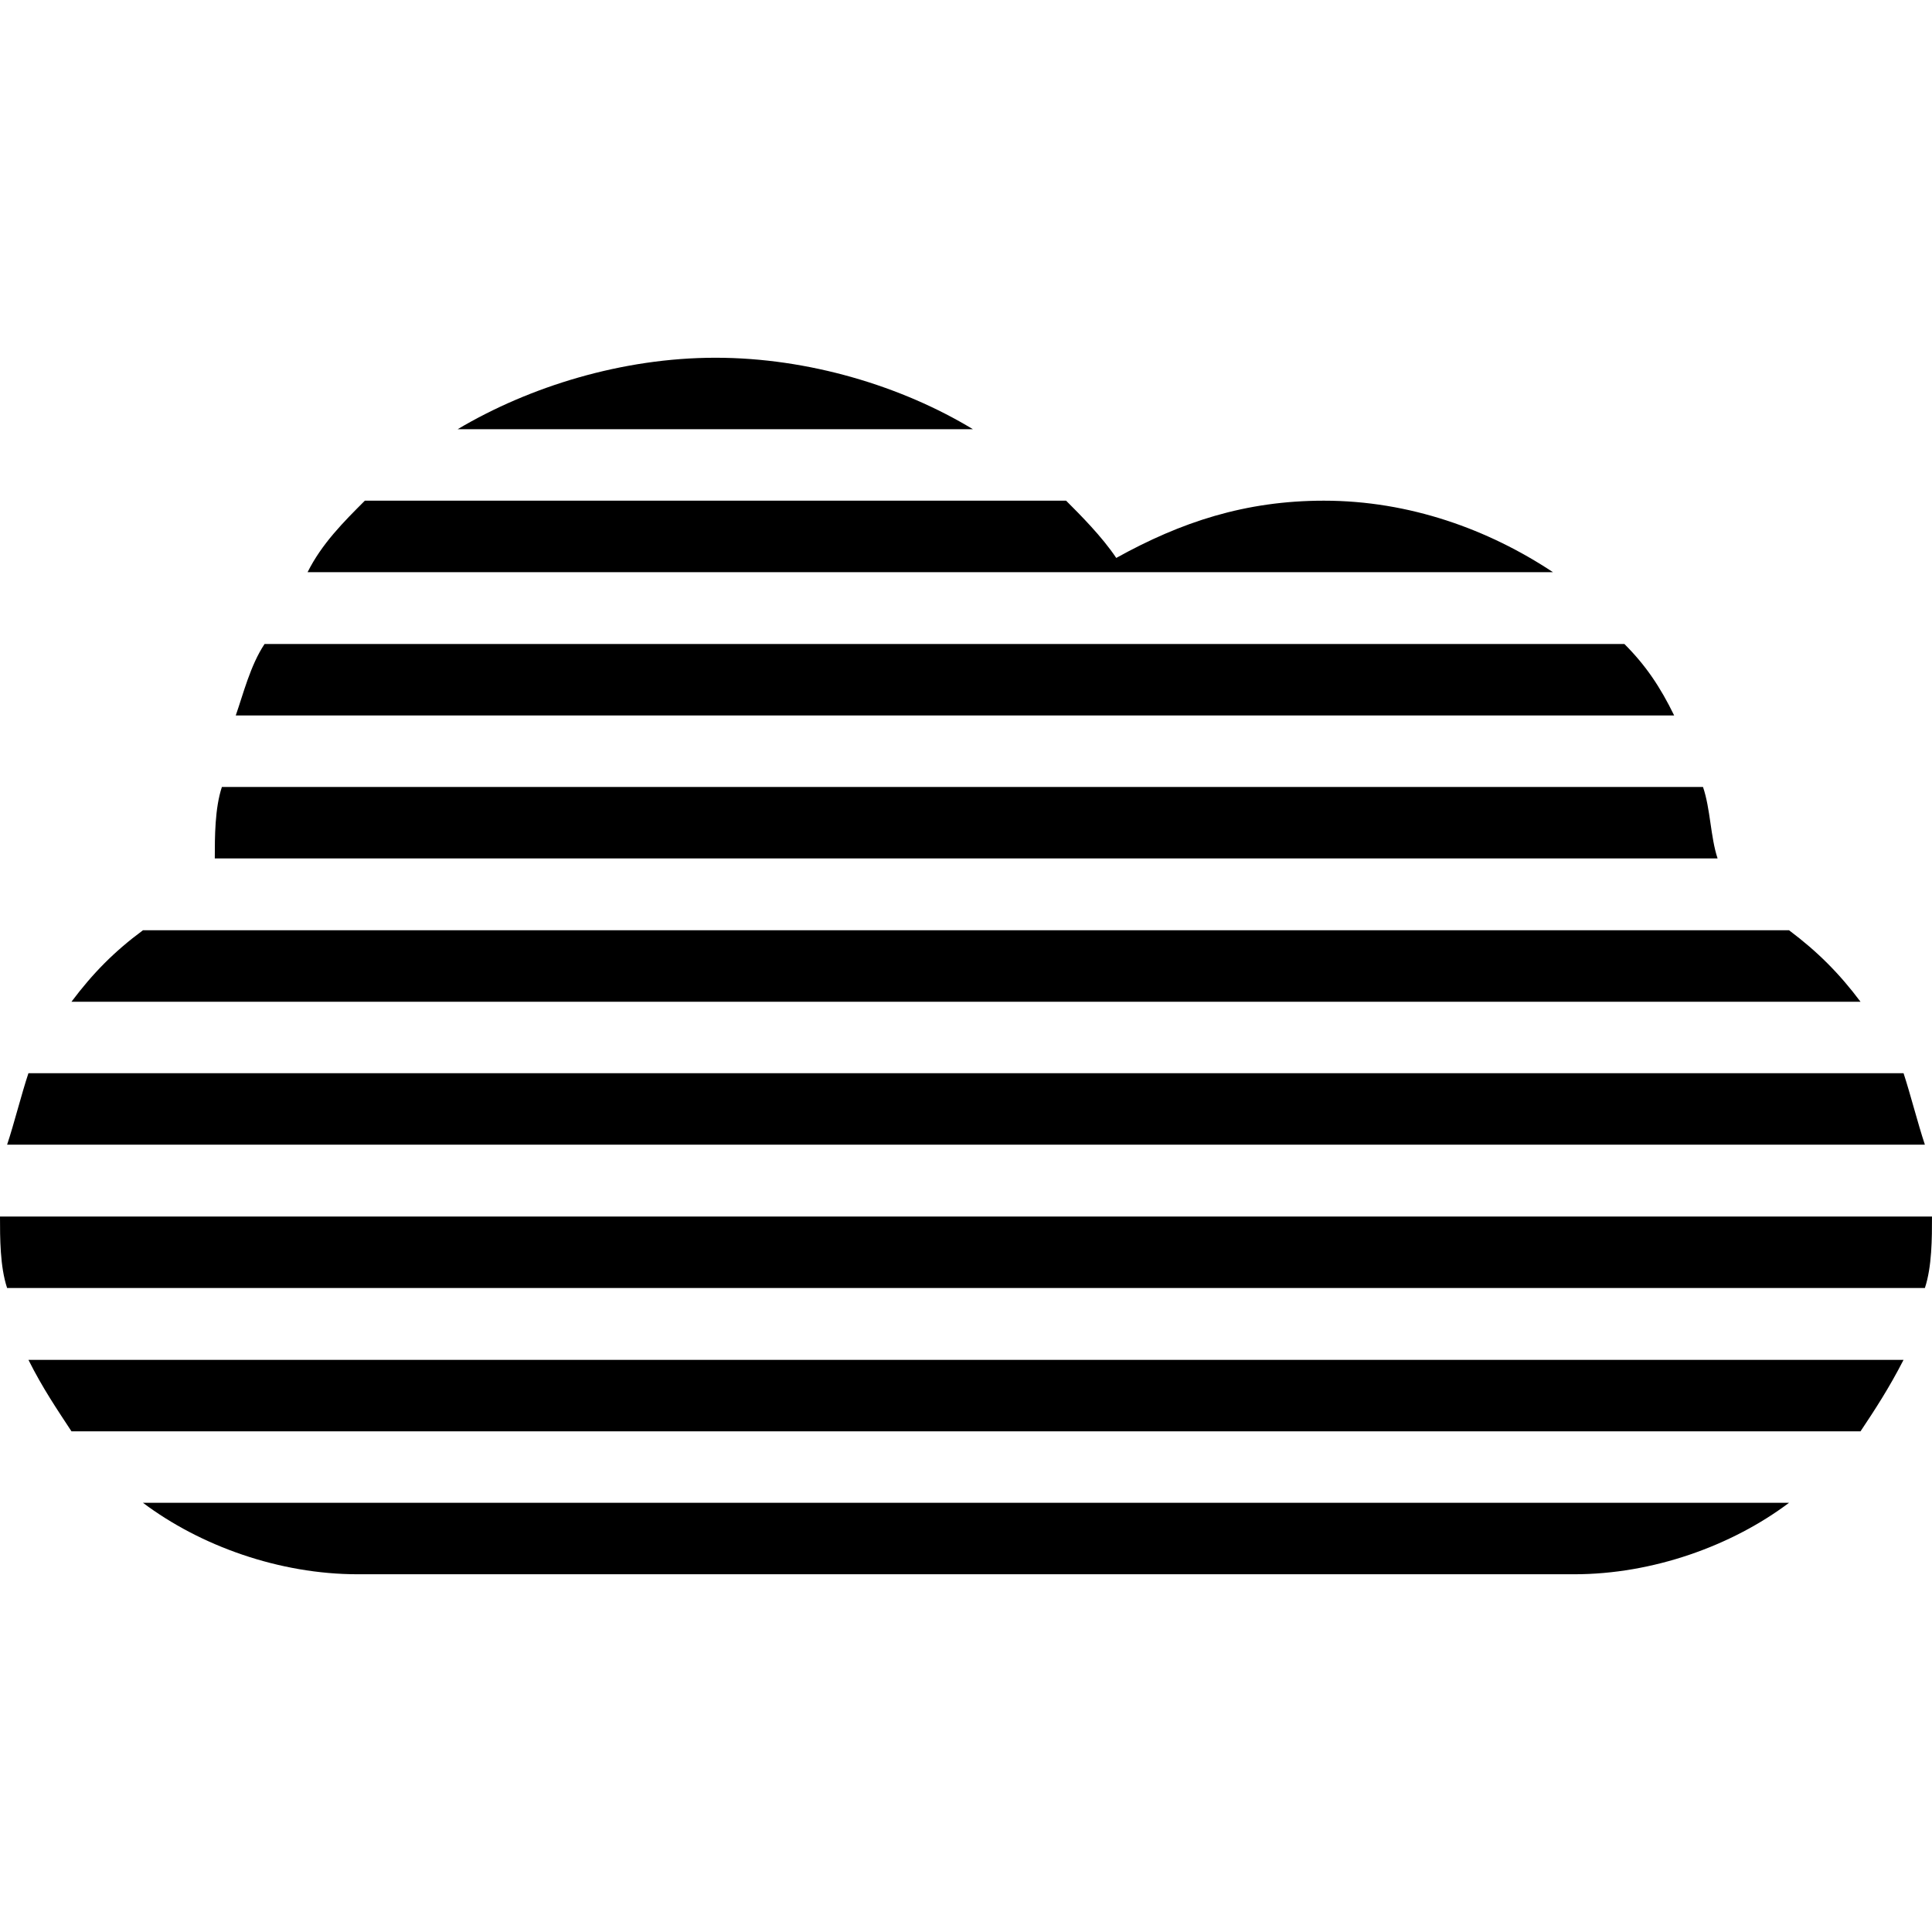 <?xml version="1.0" encoding="iso-8859-1"?>
<!-- Generator: Adobe Illustrator 16.0.0, SVG Export Plug-In . SVG Version: 6.00 Build 0)  -->
<!DOCTYPE svg PUBLIC "-//W3C//DTD SVG 1.1//EN" "http://www.w3.org/Graphics/SVG/1.1/DTD/svg11.dtd">
<svg version="1.1" id="Capa_1" xmlns="http://www.w3.org/2000/svg" xmlns:xlink="http://www.w3.org/1999/xlink" x="0px" y="0px"
	 width="516.301px" height="516.301px" viewBox="0 0 516.301 516.301" style="enable-background:new 0 0 516.301 516.301;"
	 xml:space="preserve">
<g>
	<g>
		<path d="M434.1,172.101H70.7c-3.8,5.7-5.7,13.4-7.7,19.1h384.4C443.699,183.601,439.801,177.801,434.1,172.101z"/>
		<path d="M353.801,133.801c-21,0-38.201,5.7-55.5,15.3c-3.801-5.7-9.602-11.5-13.4-15.3H97.5c-5.7,5.7-11.5,11.5-15.3,19.1H415
			C397.801,141.5,376.699,133.801,353.801,133.801z"/>
		<path d="M455.1,210.301H59.3c-1.9,5.7-1.9,13.4-1.9,19.1H459C457.1,223.701,457.1,216.101,455.1,210.301z"/>
		<path d="M191.2,95.601c-24.9,0-49.7,7.7-68.9,19.1H260C241,103.201,216.1,95.601,191.2,95.601z"/>
		<path d="M0,325.101c0,5.699,0,13.4,1.9,19.1h512.5c1.9-5.699,1.9-13.4,1.9-19.1H0z"/>
		<path d="M19.1,382.501h478.099c3.801-5.701,7.602-11.5,11.5-19.1H7.6C11.4,371.001,15.3,376.7,19.1,382.501z"/>
		<path d="M478.1,248.601H38.2c-7.7,5.7-13.4,11.5-19.1,19.1h478.099C491.5,260.101,485.699,254.301,478.1,248.601z"/>
		<path d="M95.6,420.7h325.099c21,0,42.102-7.6,57.4-19.1H38.2C53.5,413.101,74.6,420.7,95.6,420.7z"/>
		<path d="M508.699,286.8H7.6c-1.9,5.701-3.8,13.4-5.7,19.102h512.5C512.5,300.2,510.6,292.601,508.699,286.8z"/>
	</g>
</g>
<g>
</g>
<g>
</g>
<g>
</g>
<g>
</g>
<g>
</g>
<g>
</g>
<g>
</g>
<g>
</g>
<g>
</g>
<g>
</g>
<g>
</g>
<g>
</g>
<g>
</g>
<g>
</g>
<g>
</g>
</svg>
